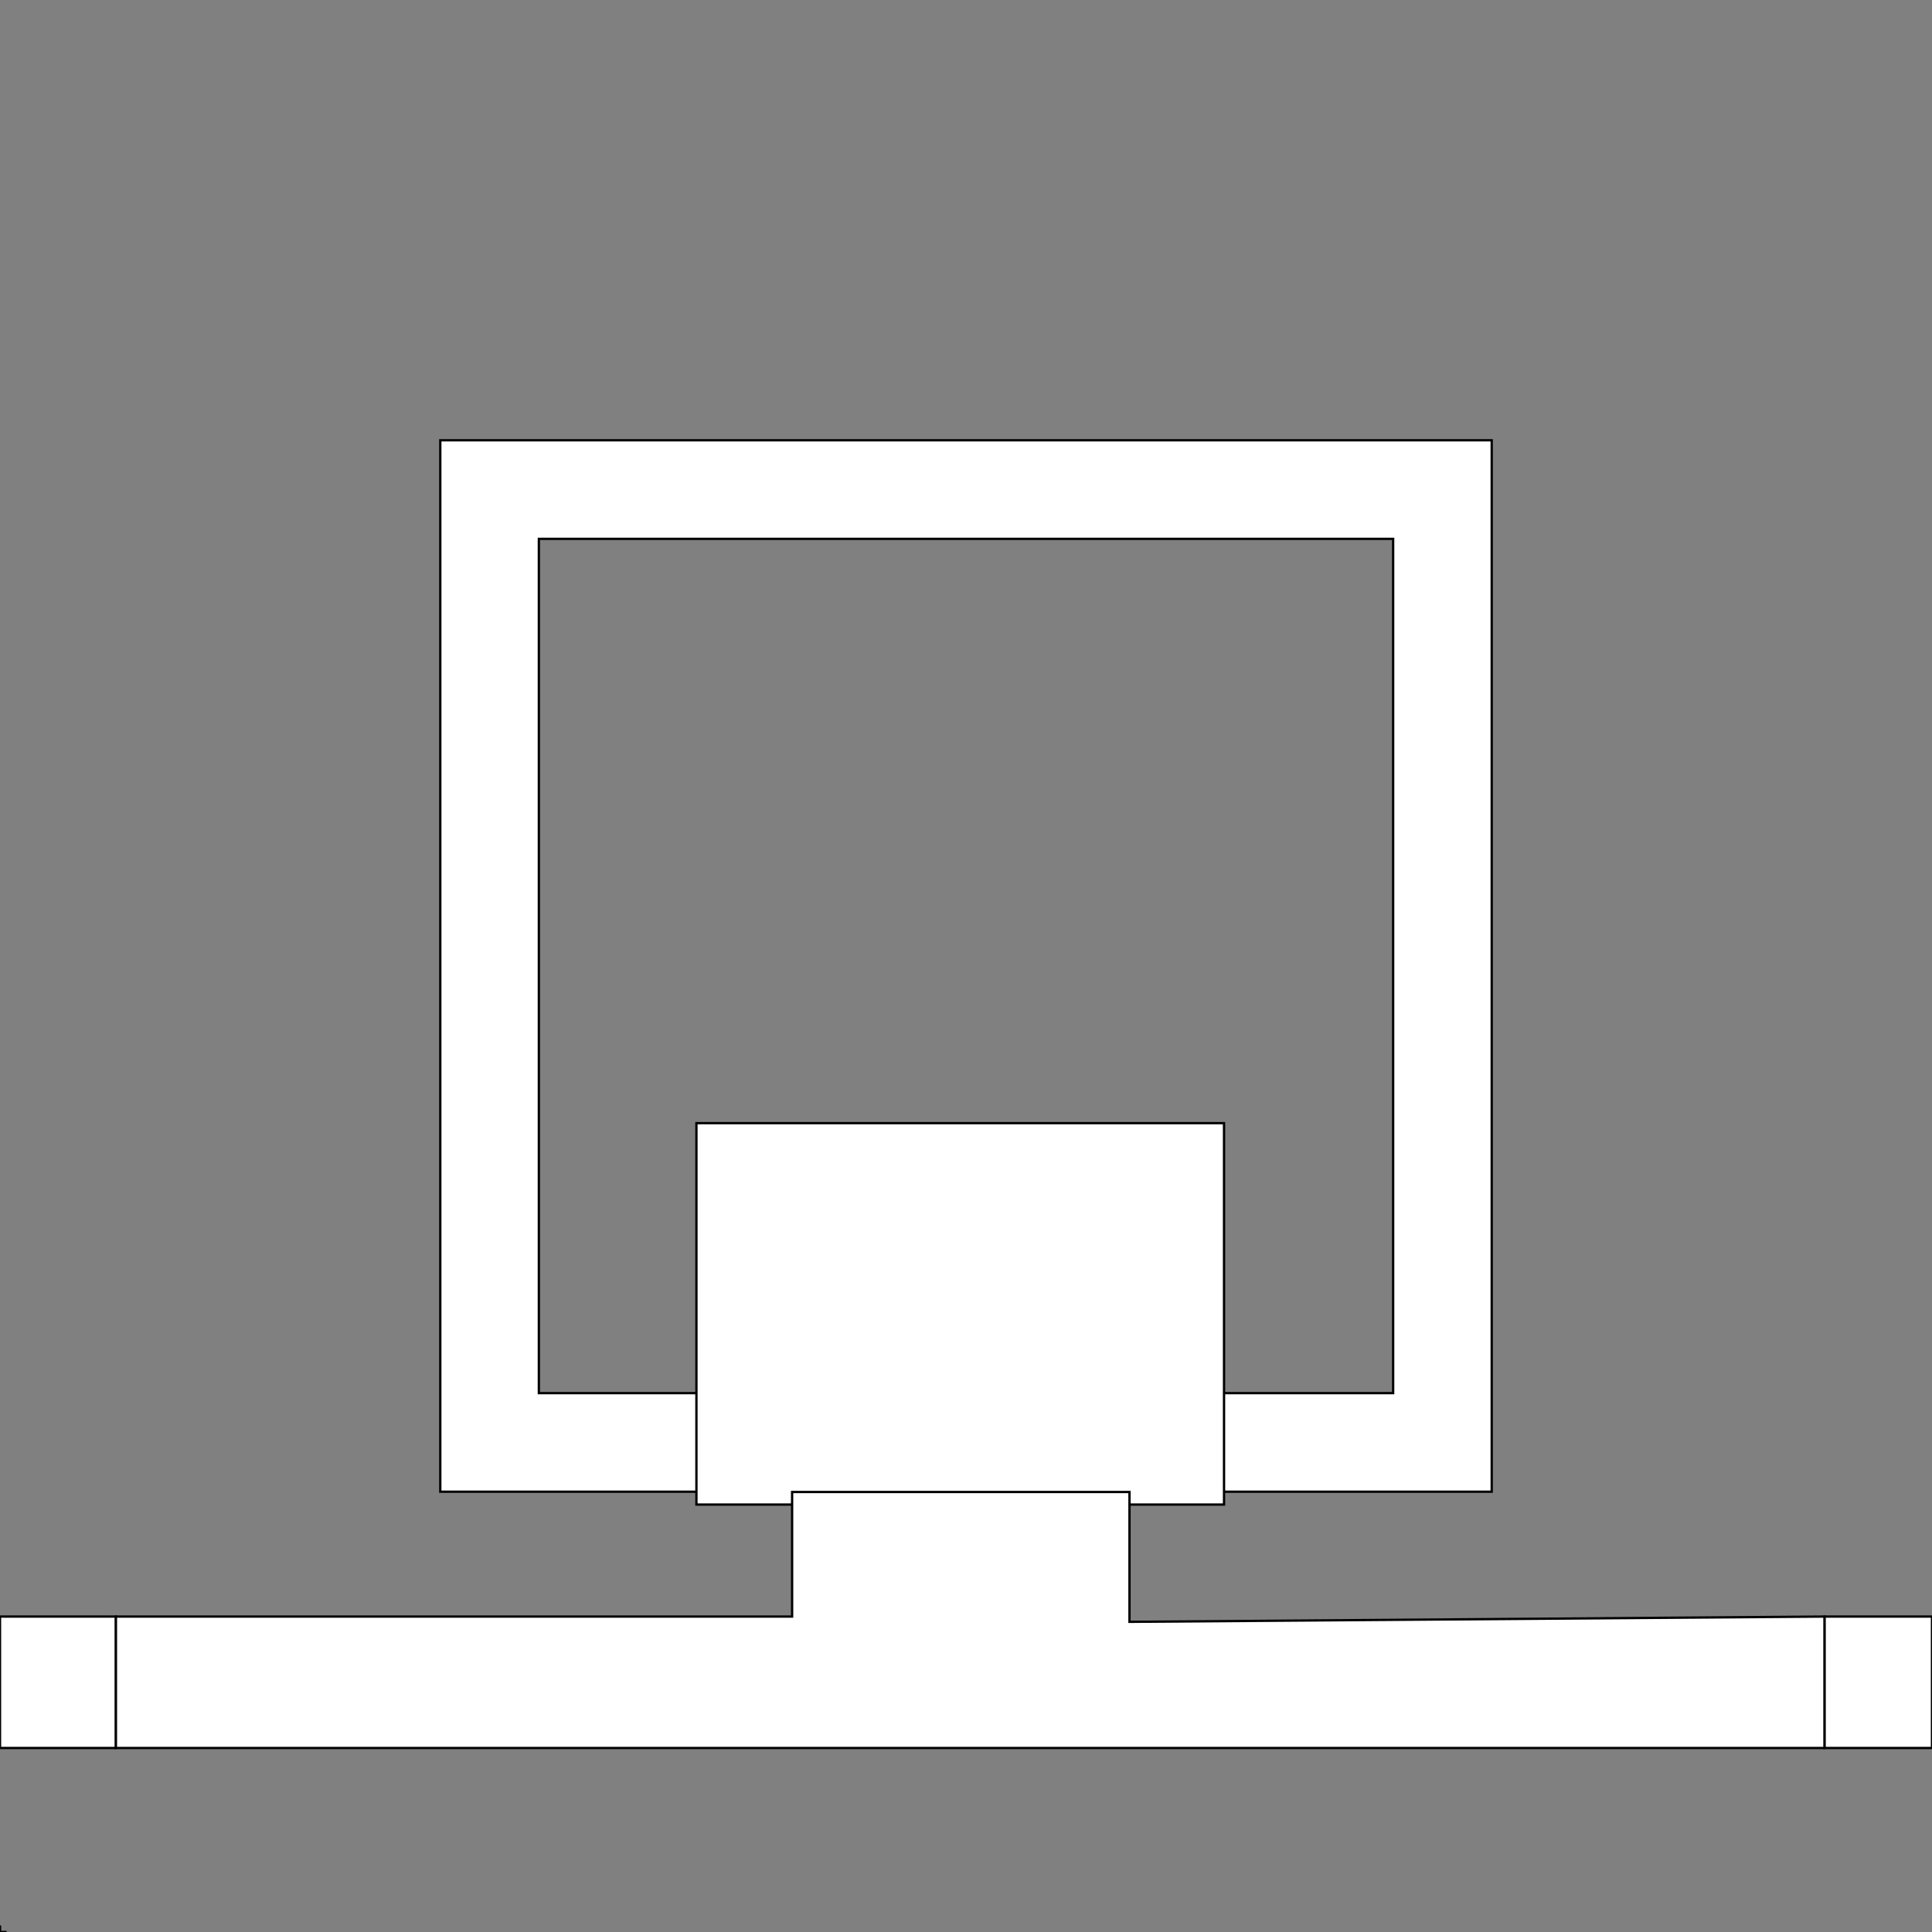 <?xml version="1.0" encoding="utf-8"?>
<!-- Generator: Adobe Illustrator 15.1.0, SVG Export Plug-In . SVG Version: 6.00 Build 0)  -->
<!DOCTYPE svg PUBLIC "-//W3C//DTD SVG 1.1//EN" "http://www.w3.org/Graphics/SVG/1.1/DTD/svg11.dtd">
<svg version="1.1" id="Capa_1" xmlns="http://www.w3.org/2000/svg" xmlns:xlink="http://www.w3.org/1999/xlink" x="0px" y="0px"
	 width="833.39px" height="833.39px" viewBox="0 0 833.39 833.39" enable-background="new 0 0 833.39 833.39" xml:space="preserve">
<rect x="0" y="0" width="833.39" height="833.39" fill="#808080" stroke="none"/>
<path fill="#FFFFFF" stroke="#000000" stroke-miterlimit="10" d="M643.467,643.465H189.923V189.922h453.544V643.465z
	 M600.947,232.442H232.443v368.503h368.504V232.442z"/>
<rect x="300.409" y="484.481" fill="#FFFFFF" stroke="#000000" stroke-miterlimit="10" width="227.591" height="164.528"/>
<rect x="787" y="697.323" fill="#FFFFFF" stroke="#000000" stroke-miterlimit="10" width="46.389" height="56.693"/>
<rect y="697.323" fill="#FFFFFF" stroke="#000000" stroke-miterlimit="10" width="50" height="56.693"/>
<path fill="#FFFFFF" stroke="#000000" stroke-miterlimit="10" d="M474.334,550.696"/>
<path fill="#FFFFFF" stroke="#000000" stroke-miterlimit="10" d="M474.334,589.669"/>
<polygon fill="#FFFFFF" stroke="#000000" stroke-miterlimit="10" points="487.216,643.59 487.217,699.597 787,697.323 787,754.017 
	50,754.017 50,697.323 341.682,697.323 341.682,643.59 "/>
<path fill="#FFFFFF" stroke="#000000" stroke-miterlimit="10" d="M474.609,550.696"/>
<g>
	<g>
	</g>
</g>
<line fill="none" stroke="#000000" stroke-miterlimit="10" x1="0.002" y1="833.388" x2="2.836" y2="833.388"/>
<line fill="none" stroke="#000000" stroke-miterlimit="10" x1="0.002" y1="833.388" x2="0.002" y2="830.553"/>
</svg>
